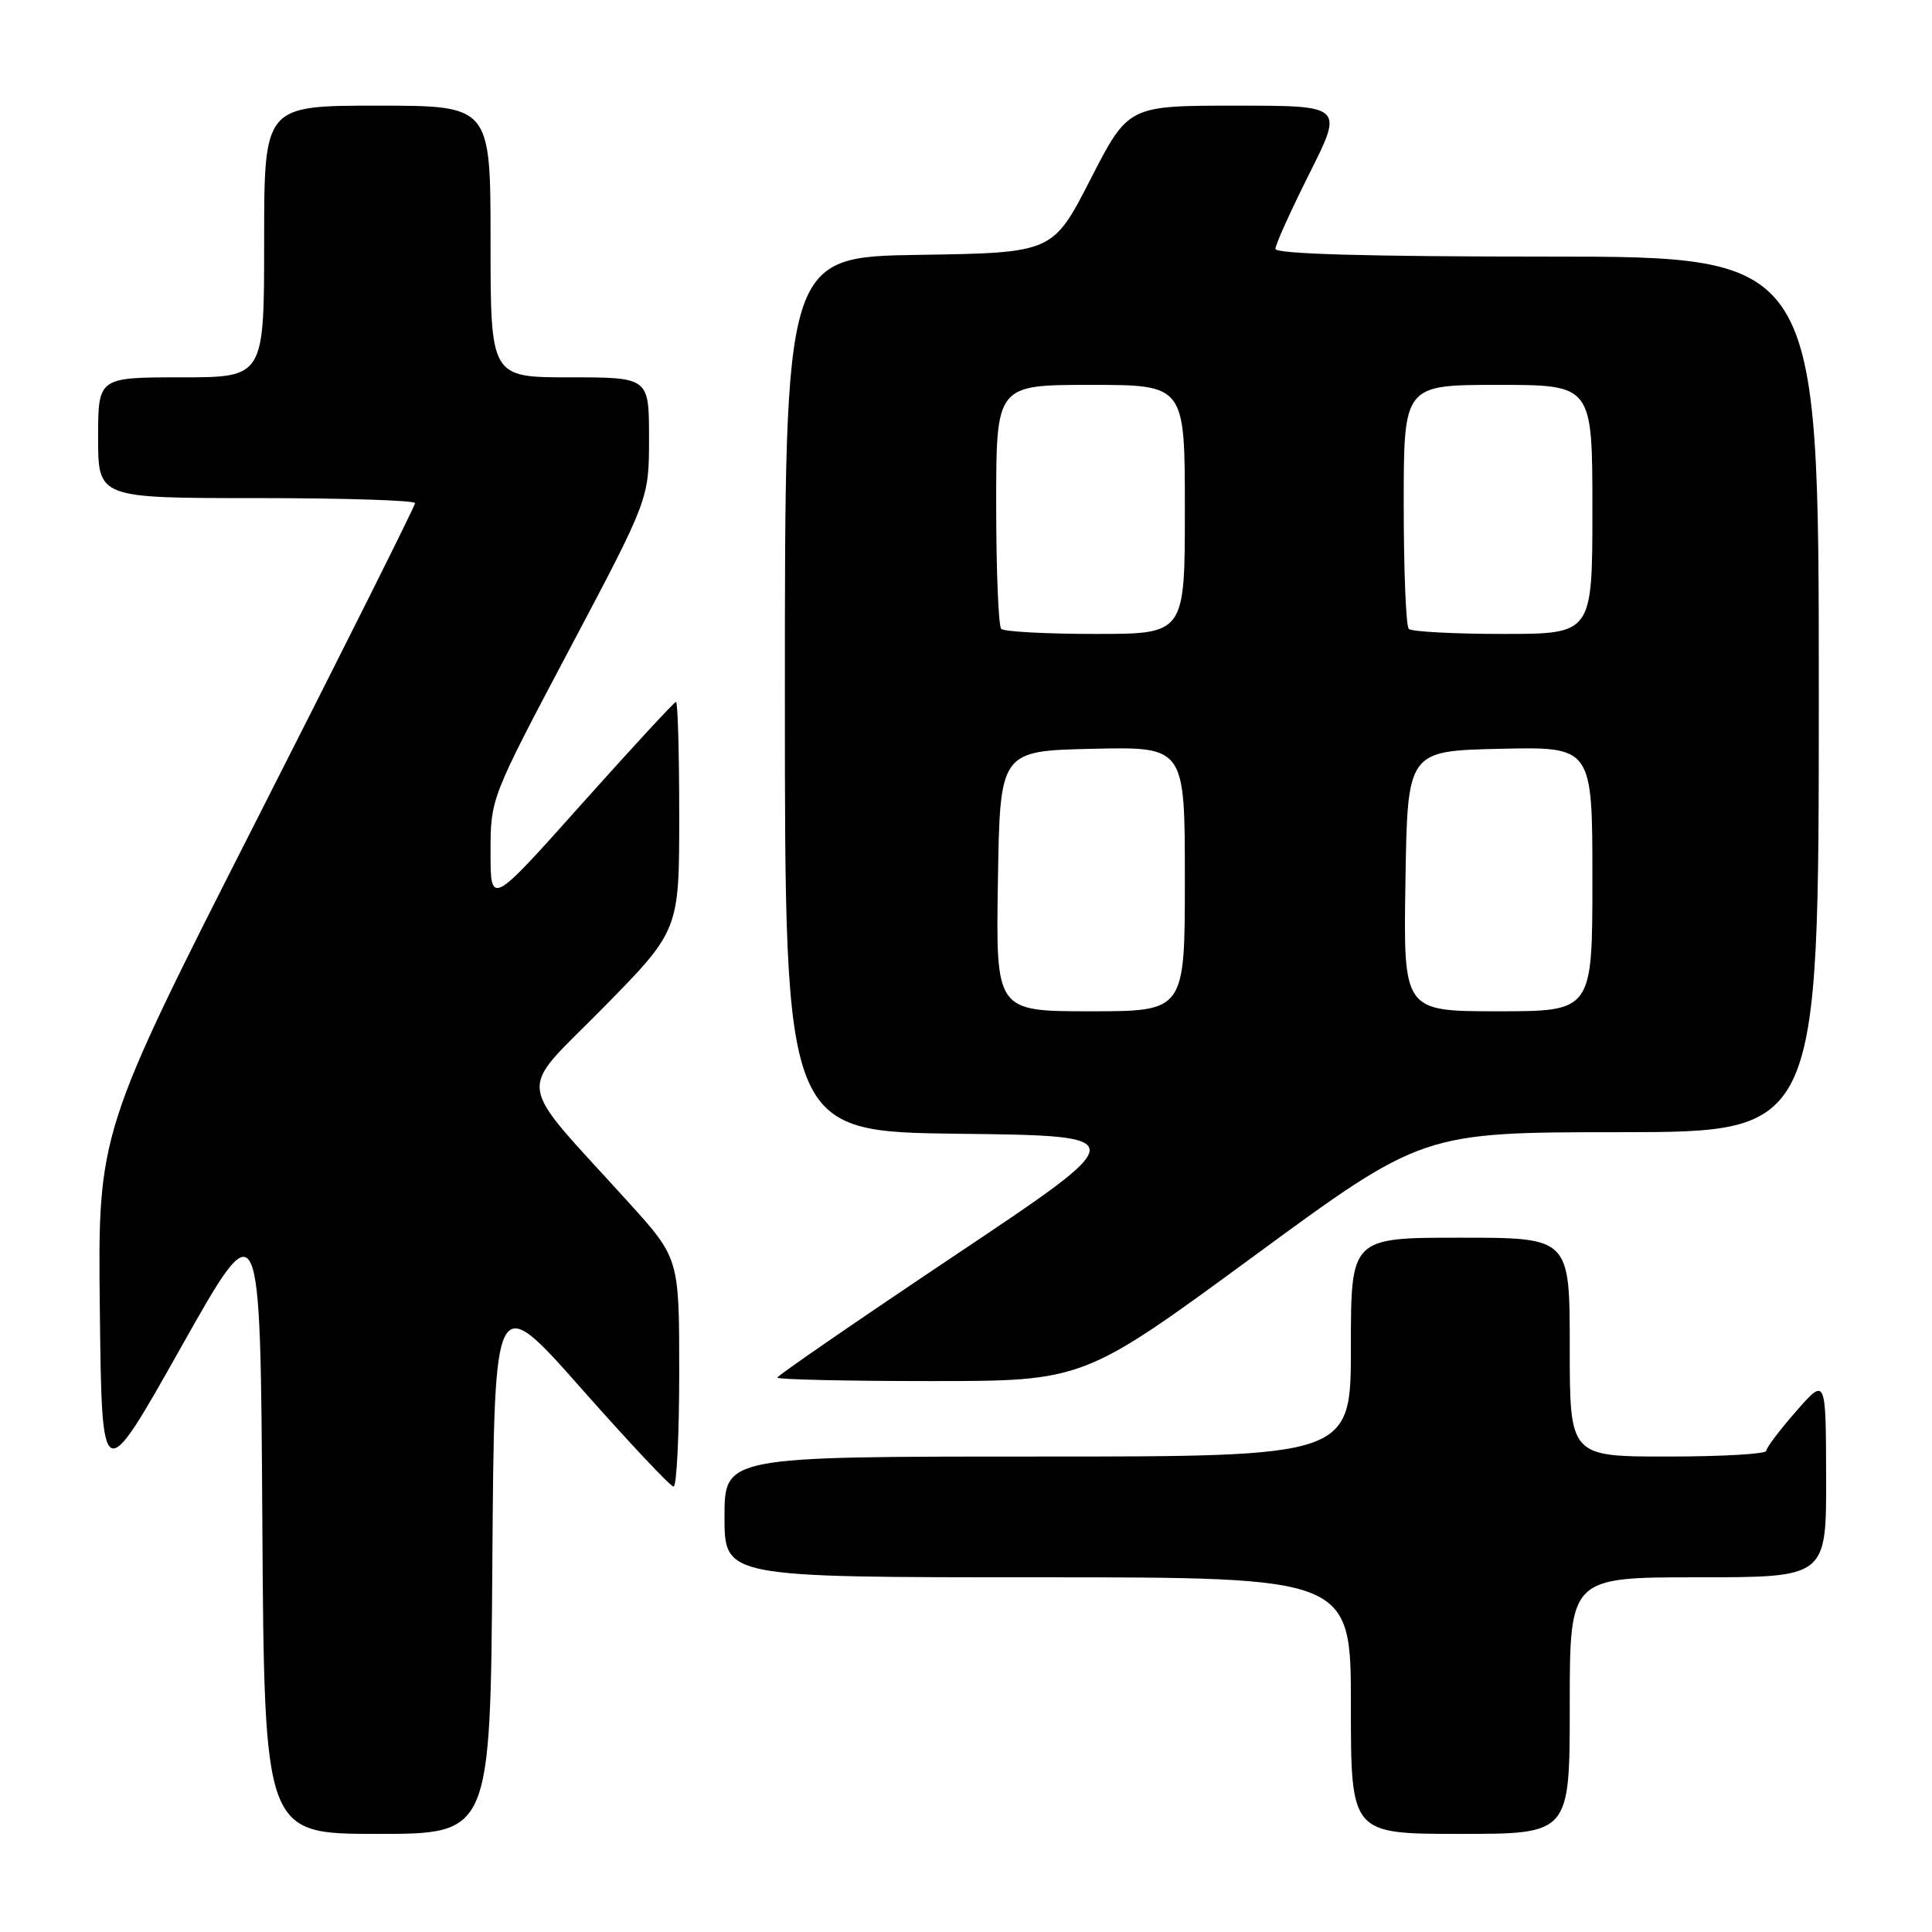 <?xml version="1.0" encoding="UTF-8" standalone="no"?>
<!DOCTYPE svg PUBLIC "-//W3C//DTD SVG 1.1//EN" "http://www.w3.org/Graphics/SVG/1.1/DTD/svg11.dtd" >
<svg xmlns="http://www.w3.org/2000/svg" xmlns:xlink="http://www.w3.org/1999/xlink" version="1.1" viewBox="0 0 256 256">
 <g >
 <path fill="currentColor"
d=" M 65.24 206.97 C 65.50 170.95 65.50 170.95 77.00 183.95 C 83.33 191.11 88.84 196.97 89.25 196.98 C 89.66 196.99 90.00 190.19 90.00 181.86 C 90.00 166.73 90.00 166.73 83.25 159.28 C 68.02 142.46 68.38 145.26 79.87 133.59 C 90.00 123.29 90.00 123.29 90.00 108.14 C 90.00 99.82 89.81 93.00 89.58 93.00 C 89.35 93.00 83.73 99.09 77.08 106.53 C 65.00 120.06 65.00 120.06 65.00 112.93 C 65.00 105.79 65.00 105.79 75.50 85.95 C 86.00 66.12 86.00 66.12 86.00 58.06 C 86.00 50.00 86.00 50.00 75.50 50.00 C 65.00 50.00 65.00 50.00 65.00 32.00 C 65.00 14.00 65.00 14.00 50.00 14.00 C 35.00 14.00 35.00 14.00 35.00 32.00 C 35.00 50.00 35.00 50.00 24.00 50.00 C 13.00 50.00 13.00 50.00 13.00 58.00 C 13.00 66.00 13.00 66.00 34.00 66.00 C 45.55 66.00 55.00 66.30 55.00 66.67 C 55.00 67.03 45.54 85.95 33.98 108.70 C 12.96 150.07 12.96 150.07 13.23 173.61 C 13.50 197.15 13.50 197.15 24.00 178.50 C 34.50 159.85 34.50 159.85 34.76 201.43 C 35.02 243.00 35.02 243.00 50.00 243.00 C 64.98 243.00 64.98 243.00 65.24 206.97 Z  M 208.00 226.00 C 208.00 209.00 208.00 209.00 225.00 209.00 C 242.00 209.00 242.00 209.00 241.97 195.75 C 241.94 182.50 241.94 182.50 238.00 187.00 C 235.83 189.47 234.05 191.84 234.03 192.25 C 234.01 192.66 228.15 193.00 221.00 193.00 C 208.00 193.00 208.00 193.00 208.00 178.50 C 208.00 164.00 208.00 164.00 193.50 164.00 C 179.00 164.00 179.00 164.00 179.00 178.50 C 179.00 193.00 179.00 193.00 137.50 193.00 C 96.00 193.00 96.00 193.00 96.00 201.00 C 96.00 209.00 96.00 209.00 137.50 209.00 C 179.00 209.00 179.00 209.00 179.00 226.00 C 179.00 243.00 179.00 243.00 193.50 243.00 C 208.00 243.00 208.00 243.00 208.00 226.00 Z  M 166.04 166.52 C 188.50 150.03 188.50 150.03 214.75 150.02 C 241.00 150.00 241.00 150.00 241.00 92.00 C 241.00 34.00 241.00 34.00 205.00 34.00 C 181.20 34.00 169.00 33.65 169.00 32.98 C 169.00 32.42 171.03 27.92 173.51 22.98 C 178.02 14.00 178.02 14.00 163.76 14.00 C 149.50 14.00 149.50 14.00 144.50 23.75 C 139.50 33.50 139.50 33.50 121.75 33.77 C 104.00 34.05 104.00 34.05 104.00 92.00 C 104.00 149.96 104.00 149.96 127.11 150.23 C 150.22 150.50 150.22 150.50 126.61 166.29 C 113.62 174.98 103.00 182.29 103.00 182.54 C 103.00 182.79 112.13 183.00 123.29 183.00 C 143.57 183.00 143.57 183.00 166.04 166.52 Z  M 132.23 116.75 C 132.50 99.50 132.50 99.50 144.75 99.22 C 157.00 98.94 157.00 98.94 157.00 116.47 C 157.00 134.00 157.00 134.00 144.48 134.00 C 131.95 134.00 131.95 134.00 132.23 116.75 Z  M 186.23 116.75 C 186.50 99.50 186.50 99.50 198.75 99.22 C 211.00 98.94 211.00 98.94 211.00 116.47 C 211.00 134.00 211.00 134.00 198.48 134.00 C 185.95 134.00 185.95 134.00 186.23 116.75 Z  M 132.67 83.33 C 132.30 82.97 132.00 75.54 132.00 66.83 C 132.00 51.00 132.00 51.00 144.50 51.00 C 157.00 51.00 157.00 51.00 157.00 67.50 C 157.00 84.00 157.00 84.00 145.17 84.00 C 138.66 84.00 133.03 83.70 132.67 83.33 Z  M 186.67 83.33 C 186.30 82.97 186.00 75.54 186.00 66.83 C 186.00 51.00 186.00 51.00 198.50 51.00 C 211.00 51.00 211.00 51.00 211.00 67.50 C 211.00 84.00 211.00 84.00 199.17 84.00 C 192.66 84.00 187.03 83.70 186.67 83.33 Z "/>
</g>
</svg>
